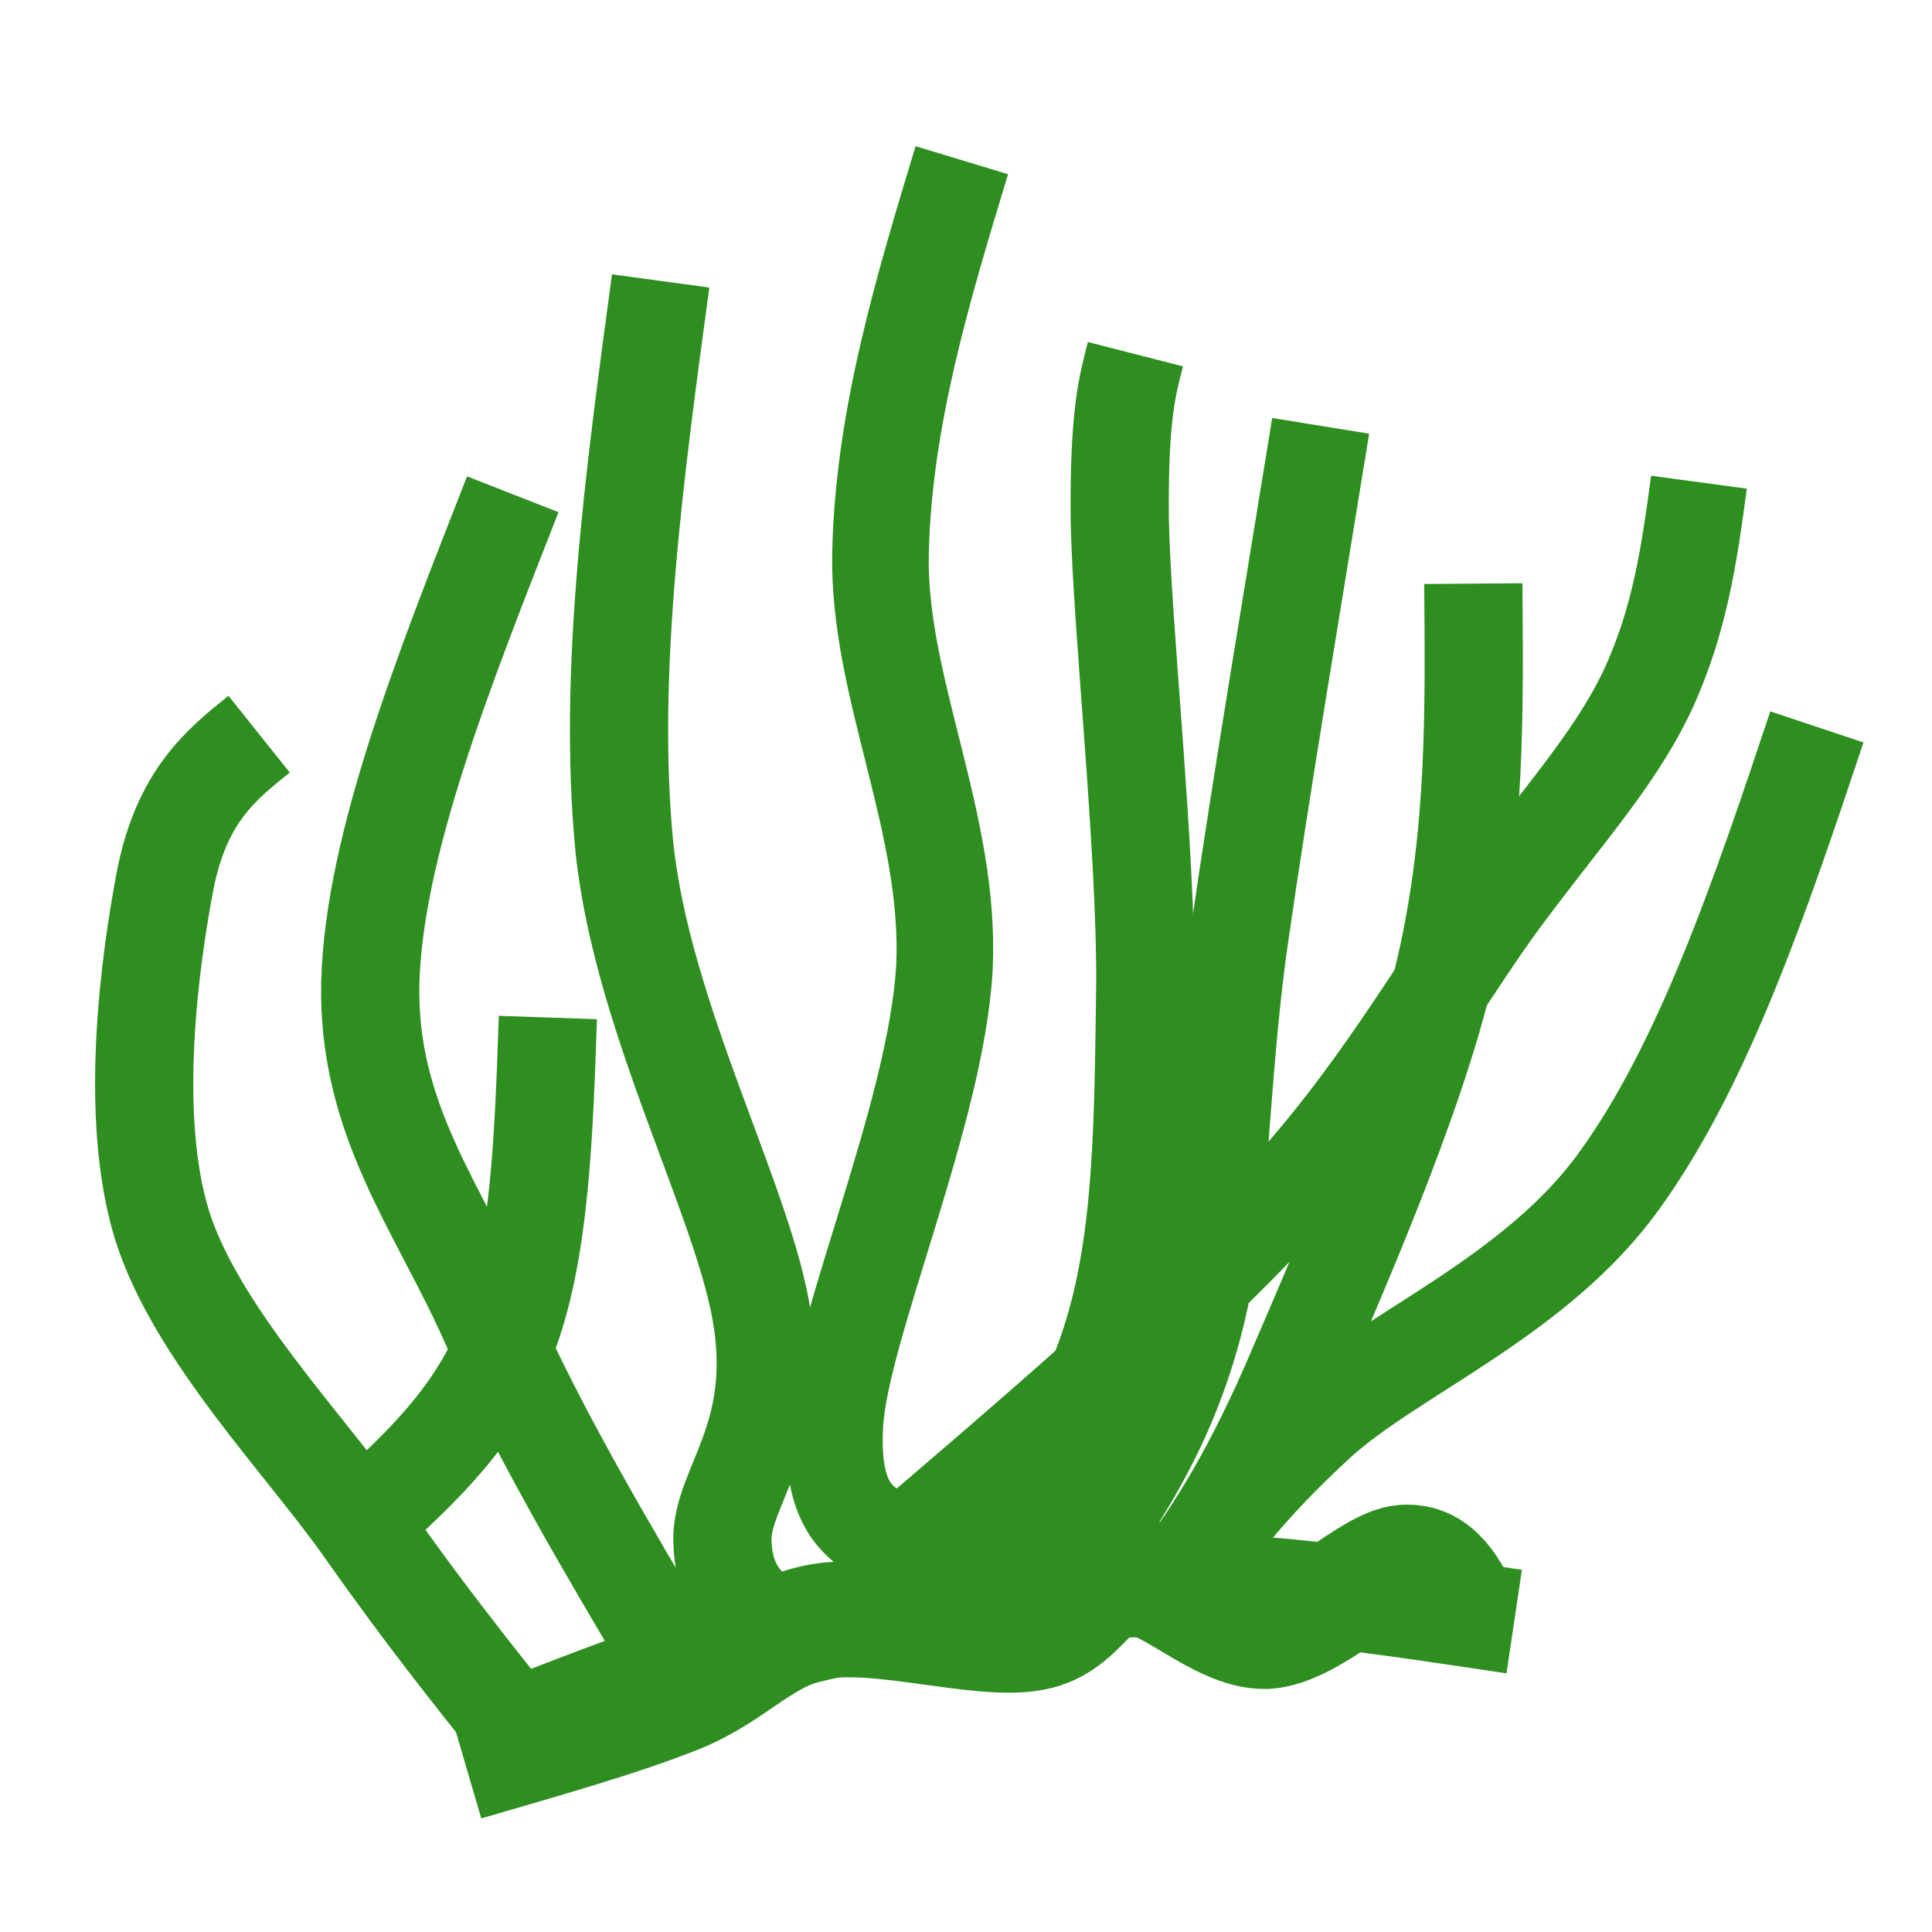 <?xml version="1.0" encoding="UTF-8"?>
<svg width="63.5mm" height="63.5mm" version="1.0" xmlns="http://www.w3.org/2000/svg" xmlns:cc="http://creativecommons.org/ns#" xmlns:dc="http://purl.org/dc/elements/1.1/" xmlns:rdf="http://www.w3.org/1999/02/22-rdf-syntax-ns#">
 <title>SEAGRA18</title>
 <desc>seagrass</desc>
 <g fill="none" stroke="#2E8E20" stroke-linejoin="round">
  <path d="m61.5 216c14.3-5.53 28.4-11.1 42.2-14.2 13.6-3.24 25.8-4.92 39.8-4.92 14-0.12 29.3 2.28 44.6 4.56" stroke-width="13px"/>
  <path d="m182 201c-1.84-3.51-3.53-7.16-7.64-6.87-4.1 0.292-11.5 8.19-17.1 8.48-5.8 0.146-12.3-7.02-17.1-6.87-4.95 0-5.94 6.29-12.3 7.16-6.36 1.02-18.7-2.78-26-1.46-7.21 1.32-10.5 6.29-17.8 9.21-7.35 2.92-16.8 5.55-26.3 8.33" stroke-width="14.4px"/>
  <path d="m146 197c4.27-6.11 8.55-12.1 17.7-20.5 9.28-8.43 27.2-15.5 37.5-29.9 10.4-14.4 17.5-35.3 24.5-56.3" stroke-width="12.2px"/>
  <path d="m146 197c4.27-5.98 8.55-12 14.2-24.8 5.49-12.8 15.6-35.5 19.4-52.1 3.79-16.6 3.54-32.1 3.42-47.6" stroke-width="12.2px"/>
  <path d="m113 192c-5.01-1.65-10-3.29-9.28-15.2 0.733-12 12.6-38.6 13.6-56.6 0.855-18-8.3-34.8-7.94-51.5 0.366-16.7 5.25-32.8 10.1-48.8" stroke-width="12px"/>
  <g stroke-width="12.2px">
   <path d="m95.6 202c-2.81-2.32-5.74-4.52-5.86-10.7-0.122-6.35 7.08-12.6 5.01-27-1.95-14.3-15-37.6-17.2-59.2-2.08-21.5 1.22-45.9 4.52-70.2"/>
   <path d="m64.3 215c-5.74-7.2-11.5-14.4-18.9-24.9-7.33-10.5-21.1-24.5-25.3-38-4.15-13.6-1.47-33 0.488-43.1 2.08-10.1 6.84-14 11.6-17.8"/>
   <path d="m83.5 206c-8.3-14-16.6-28-22.8-42-6.23-14-15.1-24.9-14.7-42 0.488-17.1 9.16-38.8 17.7-60.6"/>
   <path d="m45 189c7.2-6.59 14.4-13.1 18.3-23.6 3.79-10.4 4.27-24.7 4.76-39"/>
   <path d="m118 198c8.06-9.4 16-18.8 20-31.4 4.03-12.6 4.03-27.2 4.27-44.2 0.122-17-2.93-44.8-3.17-57.9-0.122-13.1 0.977-16.7 1.95-20.5"/>
   <path d="m132 196c6.23-8.91 12.5-17.7 16.1-31 3.66-13.3 3.17-30 5.86-48.7 2.69-18.7 6.47-41 10.1-63.4"/>
  </g>
  <path d="m110 194c18-15.4 35.9-30.6 48.5-44.2 12.7-13.7 19.7-26.6 27.3-37.2 7.74-10.6 14.6-17.9 18.8-26.7 4.11-8.79 5.28-17.3 6.45-26" stroke-width="12px"/>
 </g>
</svg>
